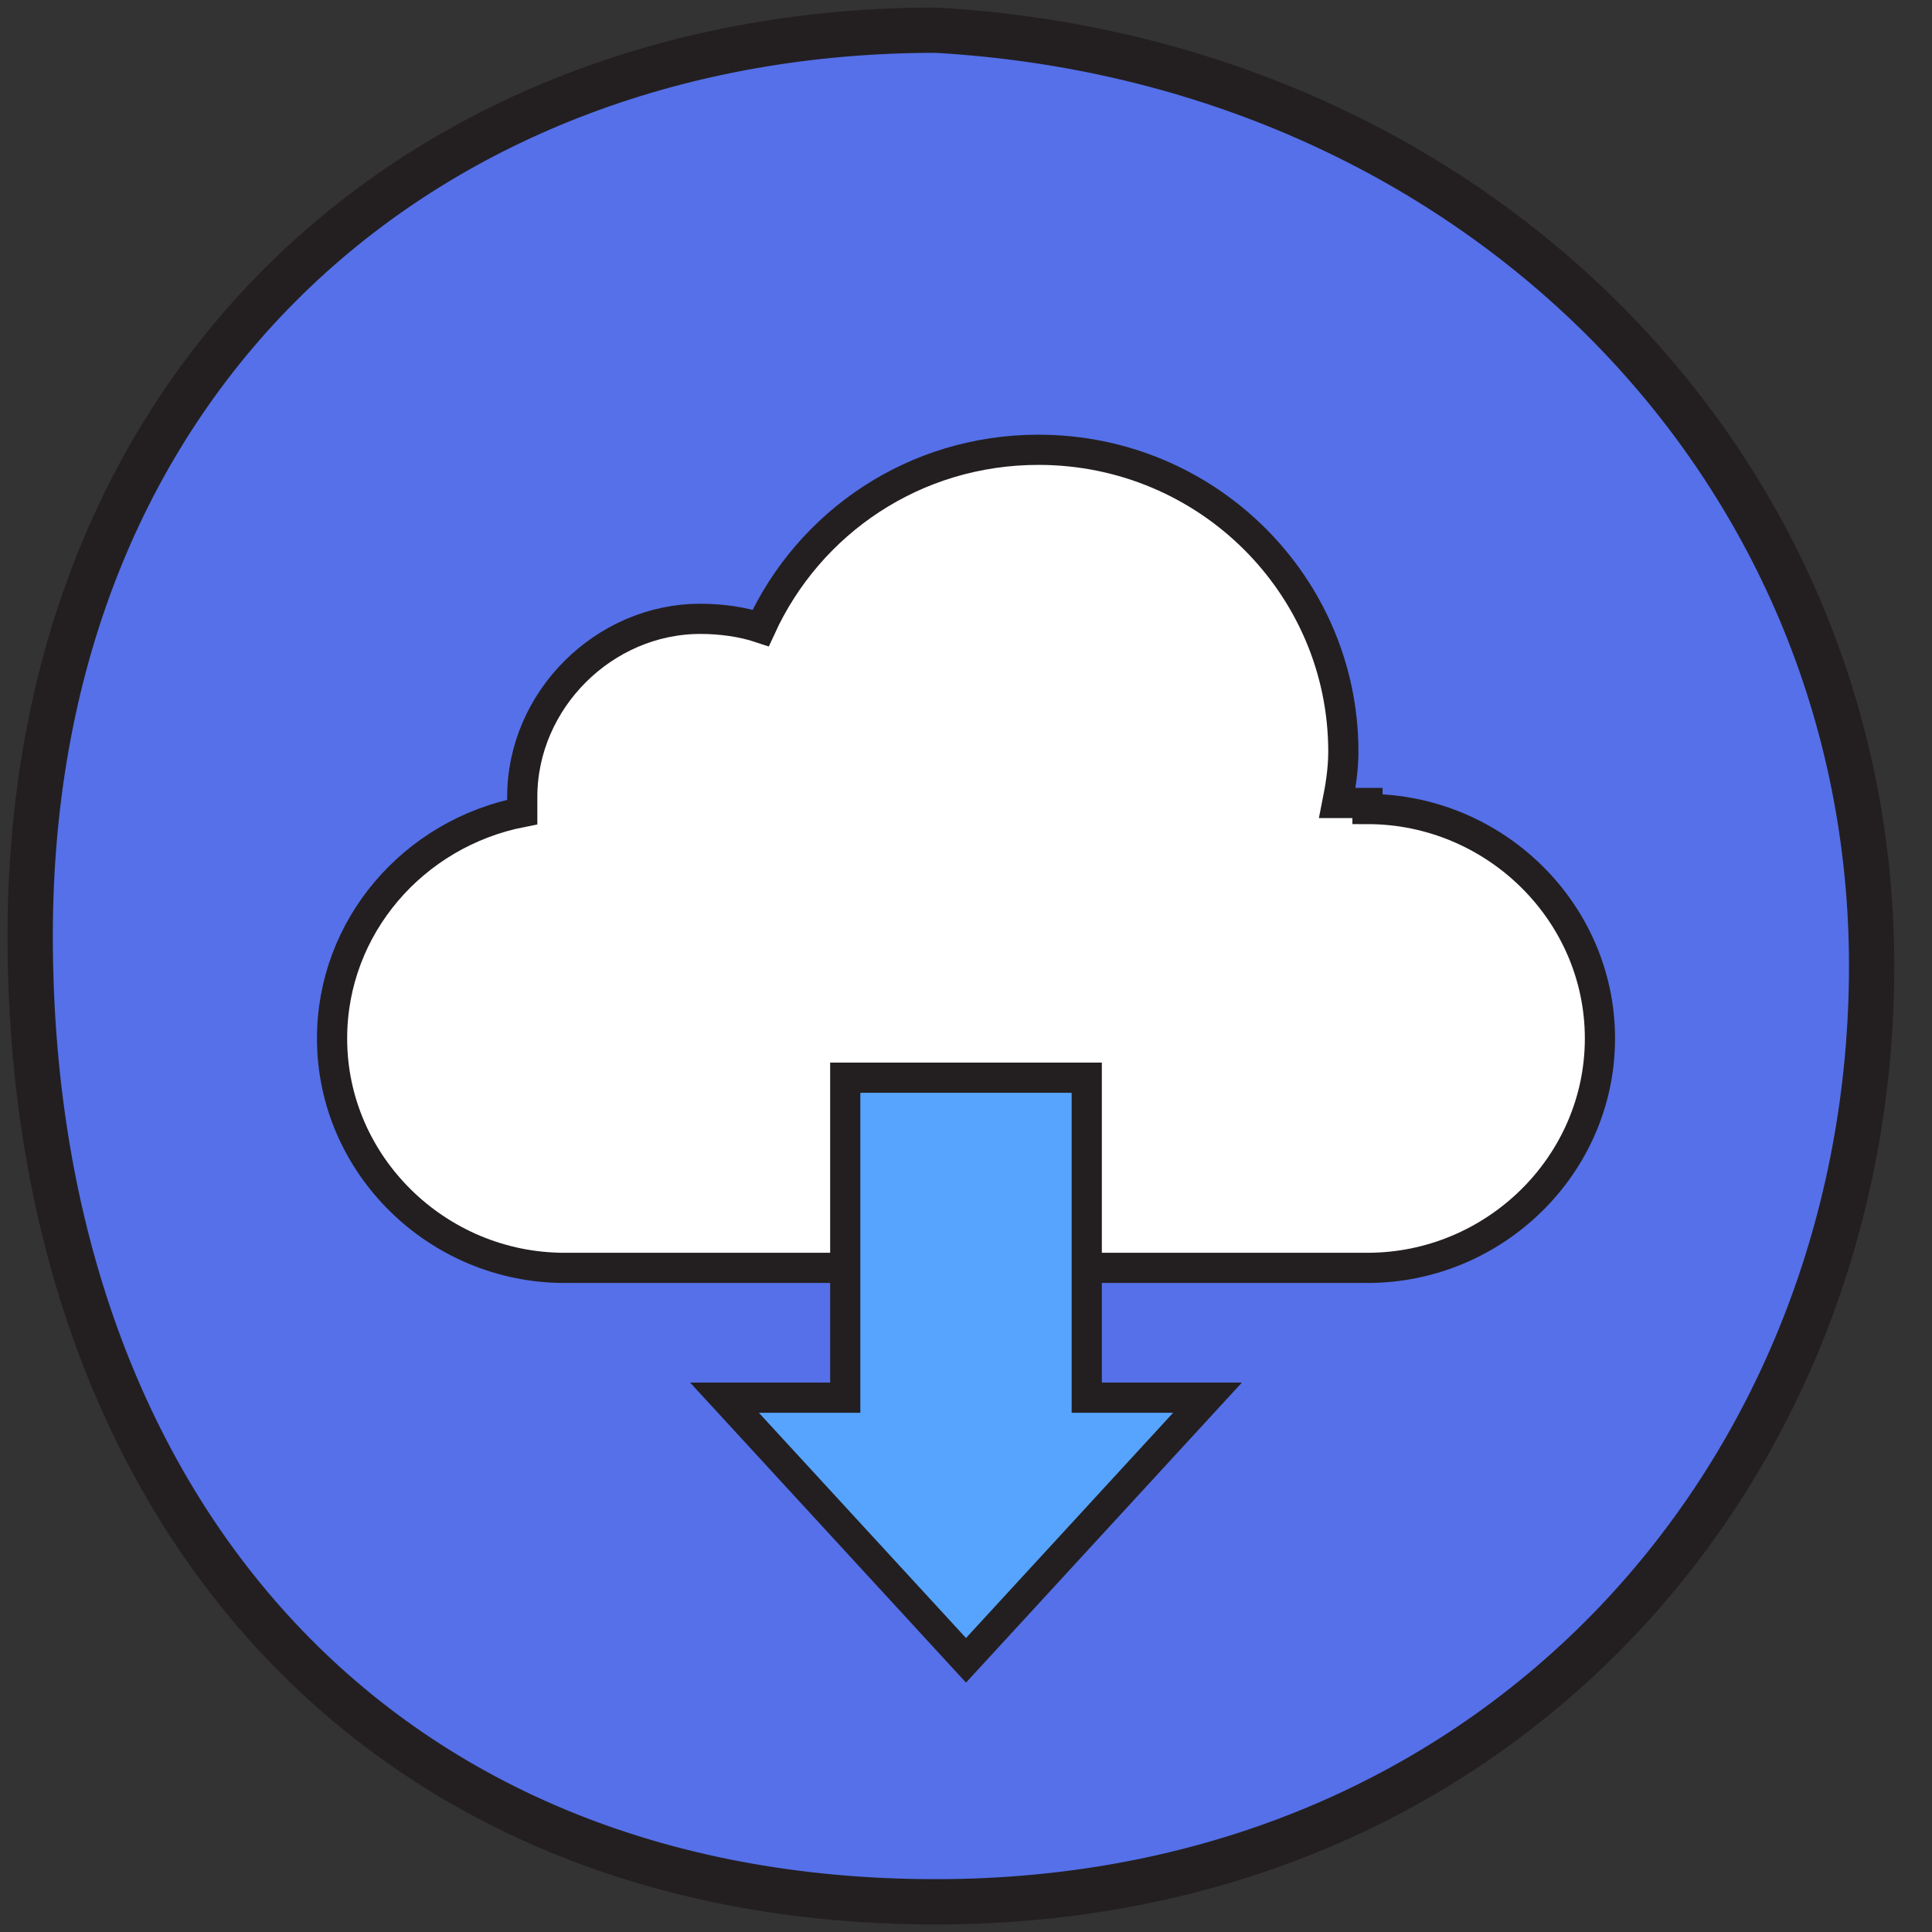 <svg version="1.1" id="Layer_1" xmlns="http://www.w3.org/2000/svg" xmlns:xlink="http://www.w3.org/1999/xlink" x="0px" y="0px" viewBox="0 0 64 64" enable-background="new 0 0 64 64" xml:space="preserve">
<rect x="0" y="0" width="64" height="64" fill="#333333" stroke="none"/>
<g>
<g>
<g>
<g>
<path fill="#5570E9" stroke="#231F20" stroke-width="1.5" d="M31,1c17.7,1,31,14.3,31,31S49.7,63,31,63S1,49.7,1,31S14.3,1,31,1z" id="id_101"></path>
</g>
</g>
</g>
<g id="XMLID_14_">
<g>
<g>
<g>
<g>
<path fill="#FFFFFF" stroke="#231F20" d="M45.3,26.8c4.2,0,7.7,3.4,7.7,7.6c0,4.2-3.5,7.6-7.7,7.6H18.7c-4.2,0-7.7-3.4-7.7-7.6
							c0-3.7,2.7-6.8,6.3-7.5c0-0.2,0-0.3,0-0.5c0-3.2,2.7-5.9,5.9-5.9c0.7,0,1.4,0.1,2,0.3c1.6-3.5,5.1-5.9,9.2-5.9
							c5.6,0,10.1,4.5,10.1,10c0,0.6-0.1,1.2-0.2,1.7H45.3z" id="id_102"></path>
</g>
</g>
</g>
</g>
</g>
<g>
<g>
<g>
<polygon fill="#57A4FF" stroke="#231F20" points="32,55 24,46.3 28,46.3 28,35.7 36,35.7 36,46.3 40,46.3 				" id="id_103"></polygon>
</g>
</g>
</g>
</g>
</svg>